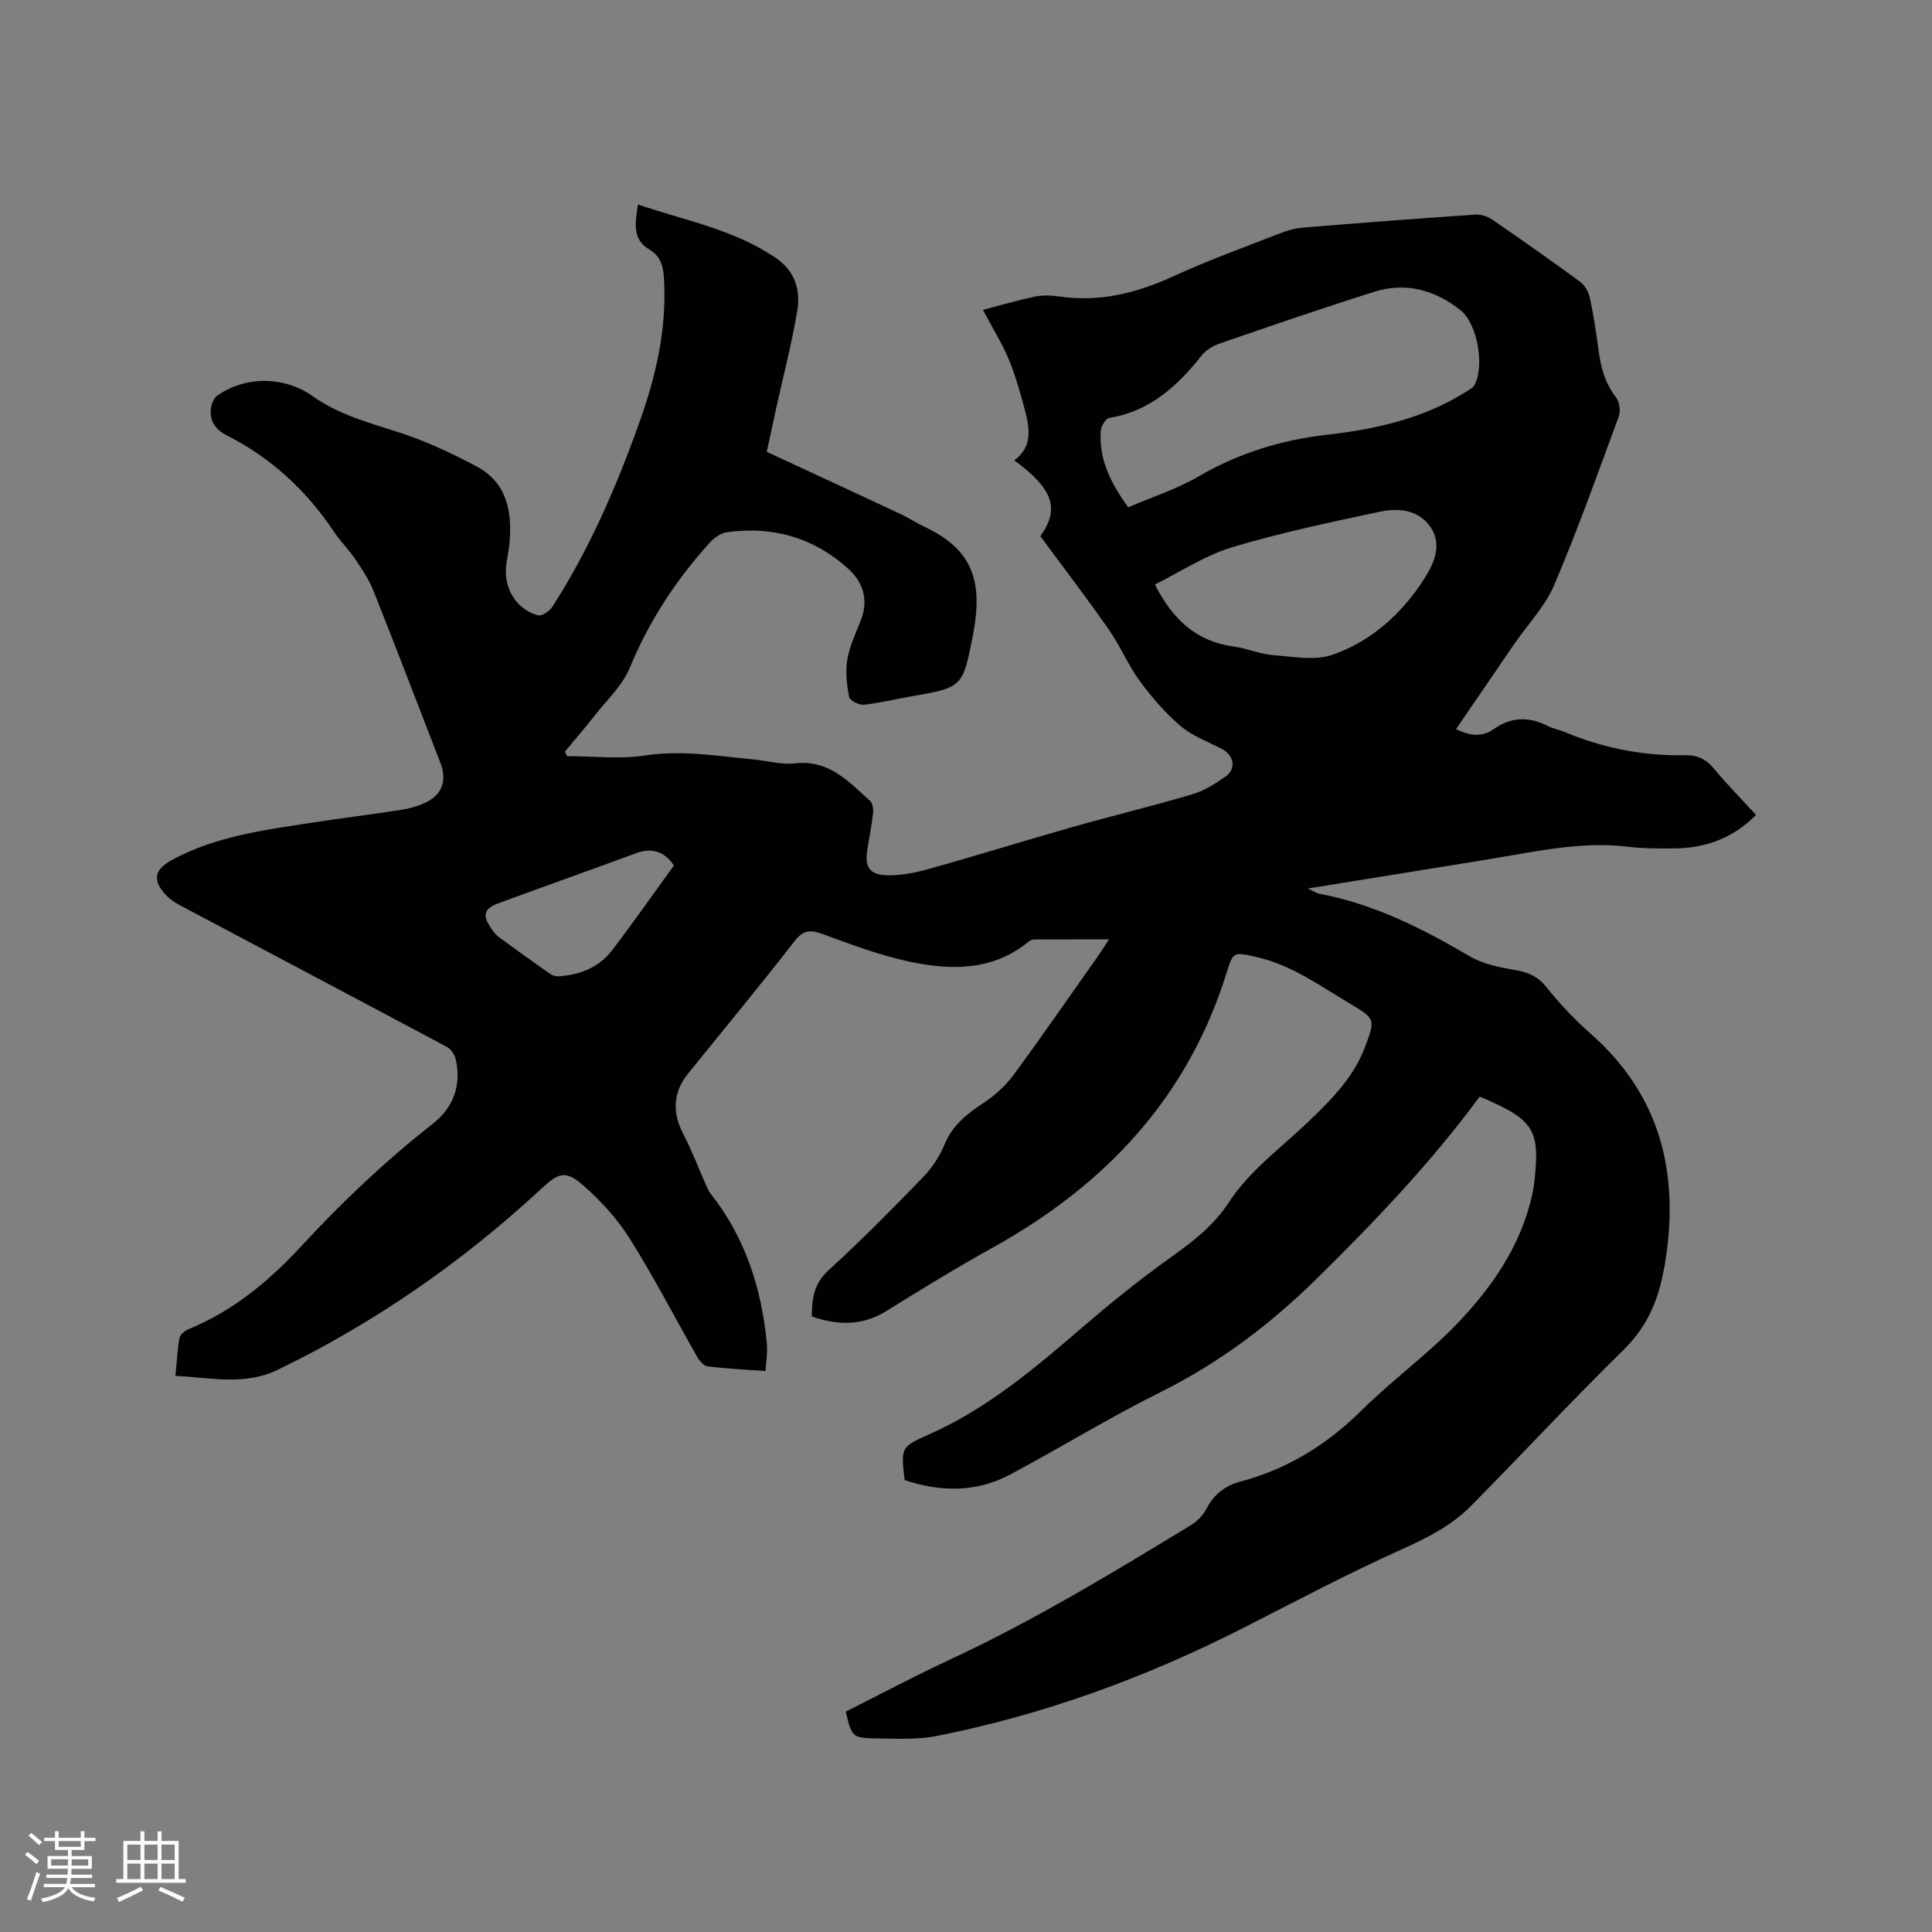 <svg enable-background="new 0 0 400 400" viewBox="0 0 400 400" xmlns="http://www.w3.org/2000/svg"><rect x="0" y="0" width="400" height="400" fill="#808080" stroke="none"/><path d="m306.35 227.04c-10.14 13.77-21.79 25.94-33.81 37.77-9.58 9.42-20.14 17.39-32.27 23.42-10.6 5.27-20.72 11.51-31.18 17.08-7.03 3.74-14.42 3.59-21.8 1.12-.77-6.79-.8-6.85 5.09-9.47 12.2-5.41 22.17-13.94 32.16-22.53 5.86-5.04 11.92-9.89 18.22-14.37 4.46-3.17 8.63-6.49 11.63-11.08 4.37-6.68 10.8-11.29 16.45-16.7 4.75-4.55 9.41-9.19 11.79-15.56 2.09-5.59 2.12-5.81-2.87-8.77-6.36-3.76-12.38-8.22-19.81-9.85-4.57-1.01-4.62-1.1-6 3.32-8.04 25.84-25.11 43.94-48.37 56.86-7.49 4.16-14.81 8.64-22.09 13.17-4.96 3.08-9.98 2.97-15.42 1.12.04-3.56.35-6.74 3.44-9.55 6.73-6.13 13.13-12.62 19.47-19.16 1.89-1.94 3.53-4.35 4.55-6.85 1.68-4.11 4.77-6.48 8.29-8.79 2.31-1.52 4.47-3.55 6.11-5.78 6.02-8.2 11.8-16.58 17.67-24.89.59-.84 1.13-1.72 2.01-3.06-5.48 0-10.51-.01-15.54.02-.38 0-.83.22-1.13.47-7.49 6.11-16.16 5.94-24.82 4.08-6.06-1.3-11.95-3.53-17.79-5.67-2.54-.93-4-.87-5.81 1.45-7.23 9.28-14.72 18.36-22.12 27.51-3.05 3.78-3.23 8.01-.97 12.36 1.83 3.52 3.24 7.26 4.85 10.89.25.57.54 1.15.92 1.63 7.18 9.13 10.53 19.7 11.58 31.09.16 1.74-.17 3.52-.29 5.55-4.23-.32-8.13-.51-11.99-.98-.78-.1-1.66-1.11-2.12-1.91-4.67-8.18-8.99-16.59-14.01-24.56-2.6-4.13-6.06-7.91-9.76-11.12-3.59-3.11-5.09-2.39-8.53.81-16.34 15.15-34.45 27.74-54.54 37.48-6.9 3.34-13.87 1.63-21.22 1.27.27-2.72.39-5.34.85-7.89.13-.7 1.14-1.47 1.92-1.79 9.22-3.81 16.66-9.98 23.34-17.23 8.42-9.12 17.41-17.63 27.19-25.3 4.23-3.32 5.95-7.93 4.74-13.31-.22-.97-.99-2.14-1.84-2.59-18.21-9.72-36.47-19.35-54.71-29.03-1.11-.59-2.27-1.22-3.14-2.09-3.26-3.28-2.86-5.57 1.13-7.7 9.07-4.85 19.09-6.11 29.03-7.64 6.07-.93 12.17-1.68 18.24-2.62 1.66-.26 3.34-.72 4.86-1.42 3.6-1.65 4.68-4.61 3.25-8.3-4.59-11.85-9.12-23.71-13.81-35.52-.92-2.32-2.34-4.47-3.74-6.56-1.36-2.02-3.13-3.75-4.48-5.77-5.7-8.54-12.99-15.29-22.15-19.94-2.2-1.12-3.52-2.75-3.38-5.18.06-1.05.54-2.48 1.33-3.04 5.85-4.16 13.97-4.05 19.75.06 5.45 3.88 11.79 5.54 18.05 7.57 5.48 1.77 10.78 4.27 15.89 6.98 6.43 3.41 7.45 9.53 6.82 16.12-.16 1.69-.59 3.35-.71 5.03-.32 4.42 2.41 8.59 6.63 9.69.81.21 2.4-.86 2.98-1.76 7.66-11.91 13.25-24.83 18-38.12 3.38-9.44 5.64-19.09 5.14-29.23-.13-2.7-.38-5.06-3.18-6.71-3.45-2.03-2.82-5.55-2.23-9.23 9.79 3.33 19.96 5.18 28.61 11.12 3.89 2.67 5.08 6.63 4.37 10.88-1.14 6.77-2.88 13.43-4.36 20.14-.7 3.19-1.38 6.38-1.96 9.07 9.47 4.39 18.67 8.64 27.85 12.94 1.63.76 3.13 1.79 4.76 2.55 10.18 4.77 12.22 11.48 10.05 22.61-2.09 10.74-2.23 10.7-12.88 12.55-3.23.56-6.44 1.38-9.69 1.71-1 .1-2.9-.87-3.04-1.61-.49-2.52-.8-5.22-.38-7.72.46-2.77 1.73-5.43 2.78-8.08 1.67-4.21.54-7.92-2.55-10.72-7.14-6.48-15.7-8.93-25.24-7.57-1.28.18-2.65 1.23-3.56 2.25-6.94 7.68-12.5 16.19-16.48 25.84-1.51 3.66-4.72 6.62-7.24 9.84-1.99 2.55-4.11 4.99-6.17 7.48.15.31.3.63.45.94 5.42 0 10.95.65 16.25-.16 7.52-1.14 14.78.12 22.14.81 2.95.28 5.96 1.16 8.84.83 7.01-.79 11.07 3.8 15.51 7.78.54.49.7 1.71.61 2.54-.28 2.52-.8 5.02-1.19 7.53-.54 3.54.37 5.18 3.95 5.32 2.98.11 6.08-.54 8.99-1.36 9.77-2.73 19.46-5.76 29.22-8.53 8.35-2.37 16.8-4.41 25.12-6.87 2.44-.72 4.76-2.17 6.86-3.66 2.32-1.65 1.78-4.44-.78-5.76-2.91-1.5-6.12-2.68-8.56-4.76-3.17-2.71-5.97-5.97-8.44-9.34-2.43-3.32-4.02-7.24-6.38-10.61-4.52-6.47-9.32-12.74-14.15-19.3 3.99-5.62 2.78-9.71-5.4-15.71 3.81-2.79 3.2-6.59 2.21-10.34-.95-3.58-1.95-7.17-3.36-10.58-1.36-3.28-3.28-6.33-5.35-10.23 3.55-.93 7.13-1.99 10.78-2.75 1.63-.34 3.41-.26 5.07-.02 8.36 1.21 16.05-.72 23.63-4.21 7.11-3.27 14.5-5.93 21.8-8.78 1.56-.61 3.23-1.13 4.88-1.27 11.93-.98 23.87-1.89 35.82-2.7 1.14-.08 2.5.38 3.46 1.03 6.12 4.19 12.19 8.46 18.17 12.85.97.71 1.77 2.07 2.03 3.26.77 3.51 1.31 7.08 1.78 10.65.47 3.61 1.29 6.99 3.62 9.99.74.95 1.03 2.87.61 4.01-4.31 11.71-8.51 23.48-13.39 34.95-1.87 4.39-5.43 8.06-8.19 12.08-4.01 5.84-8 11.69-12.11 17.7 2.86 1.4 5.36 1.72 7.77.02 3.65-2.57 7.35-2.67 11.26-.64 1.02.53 2.22.7 3.29 1.15 8.01 3.37 16.34 5.06 25.03 4.87 2.5-.06 4.37.77 6.02 2.76 2.7 3.26 5.69 6.28 8.74 9.61-4.79 4.86-10.56 6.92-17.13 6.94-3.07.01-6.17.04-9.21-.34-9.86-1.22-19.38 1.03-28.98 2.58-12.23 1.97-24.46 3.96-37.49 6.06 1.24.57 1.78.96 2.38 1.08 11.32 2.12 21.36 7.2 31.18 12.96 2.71 1.59 6.07 2.27 9.23 2.8 2.74.46 4.79 1.28 6.61 3.56 2.75 3.45 5.82 6.71 9.13 9.62 14.68 12.93 18.5 29.25 15.39 47.85-.1.63-.26 1.24-.38 1.87-1.17 6.03-3.53 11.23-8.11 15.73-10.74 10.53-20.99 21.57-31.56 32.28-4.05 4.1-9.05 6.67-14.37 9.05-11.2 5.02-22.05 10.8-33 16.36-20.12 10.22-41.15 17.9-63.3 22.29-4.1.81-8.45.57-12.68.51-4.82-.07-4.95-.34-6.18-5.55 7.23-3.62 14.42-7.45 21.8-10.88 17.23-8.02 33.43-17.86 49.63-27.7 1.29-.78 2.52-2.03 3.21-3.35 1.58-3.01 3.84-4.84 7.12-5.71 9.73-2.58 17.91-7.66 25.09-14.77 6.24-6.18 13.45-11.4 19.54-17.71 7.39-7.67 13.46-16.38 15.78-27.12.11-.52.22-1.04.29-1.56 1.43-11.71.26-13.67-11.21-18.53zm-72.77-122.01c4.86-2.09 10.03-3.75 14.61-6.41 8.31-4.83 17.1-7.54 26.63-8.62 10.02-1.14 19.84-3.34 28.58-8.81.7-.44 1.57-.88 1.92-1.55 2.05-3.96.58-12.62-2.94-15.42-5.24-4.16-11.32-5.87-17.85-3.81-10.68 3.36-21.27 7.02-31.86 10.66-1.42.49-2.95 1.36-3.86 2.51-5.04 6.35-10.73 11.58-19.16 12.95-.73.12-1.67 1.69-1.74 2.65-.44 5.78 1.94 10.67 5.67 15.85zm5.53 15.99c3.81 7.49 8.81 11.84 16.38 12.85 2.71.36 5.33 1.55 8.04 1.76 4.16.32 8.75 1.22 12.46-.1 8.02-2.84 14.31-8.54 18.92-15.75 2.06-3.22 3.72-7.1 1.22-10.72-2.43-3.52-6.59-3.93-10.37-3.13-10.32 2.19-20.68 4.37-30.77 7.41-5.55 1.67-10.59 5.06-15.88 7.68zm-99.58 58.17c-1.59-2.41-4.06-3.93-7.81-2.55-9.5 3.51-19.04 6.87-28.54 10.38-3.02 1.12-3.35 2.49-1.5 5.18.47.69 1.02 1.39 1.69 1.88 3.49 2.57 7.02 5.1 10.57 7.58.47.33 1.18.5 1.76.47 4.41-.29 8.33-1.85 11.05-5.41 4.32-5.66 8.41-11.51 12.78-17.53z" fill="#010103"/><g fill="#fcfbfa"><path d="m5.17 384 .55-.58c.85.61 1.65 1.24 2.4 1.87l-.59.64c-.83-.73-1.62-1.38-2.36-1.93m1.22 9.53-.82-.34c.71-1.76 1.37-3.64 1.98-5.63.24.13.5.25.76.36-.6 1.67-1.24 3.54-1.92 5.61m-.5-13.5.57-.54c.56.44 1.31 1.06 2.26 1.87l-.64.64c-.68-.66-1.41-1.32-2.19-1.97m3.25.46h2.24v-1.36h.77v1.36h4.57v-1.36h.76v1.36h2.28v.69h-2.28v1.84h-2.64v1.26h4.18v2.64h-4.21c0 .45-.02.86-.05 1.21h4.32v.69h-4.38c-.04.34-.1.75-.19 1.22h5.15v.69h-4.82c.87 1.19 2.51 1.92 4.93 2.19-.17.31-.3.57-.37.76-2.77-.49-4.52-1.41-5.26-2.76-.56 1.26-2.3 2.23-5.24 2.9-.12-.24-.26-.48-.43-.72 2.73-.55 4.38-1.34 4.96-2.38h-4.38v-.69h4.65c.1-.38.17-.79.21-1.22h-4.32v-.69h4.4c.03-.34.05-.75.05-1.21h-4.2v-2.64h4.23v-1.26h-2.69v-1.84h-2.24zm1.46 4.46v1.29h3.45c.01-.4.02-.57.01-.53v-.32-.45h-3.46zm1.55-2.59h4.57v-1.19h-4.57zm6.11 2.59h-3.42v.77c-.01.19-.01.37-.02.53h3.44z"/><path d="m32.63 379.16h.82v1.98h3.54v7.89h1.46v.78h-14.37v-.78h1.46v-7.89h3.54v-1.98h.82v1.98h2.73zm-3.49 11.48.5.73c-1.61.82-3.28 1.63-5 2.41-.13-.27-.28-.55-.44-.82 1.75-.72 3.4-1.49 4.94-2.32m-2.78-5.55h2.73v-3.18h-2.73zm0 3.95h2.73v-3.2h-2.73zm3.54-3.95h2.73v-3.18h-2.73zm0 3.95h2.73v-3.2h-2.73zm7.89 4.68c-1.84-.92-3.51-1.7-5.02-2.32l.45-.73c1.89.8 3.57 1.55 5.04 2.23zm-1.62-11.81h-2.73v3.18h2.73zm-2.73 7.13h2.73v-3.2h-2.73z"/></g></svg>